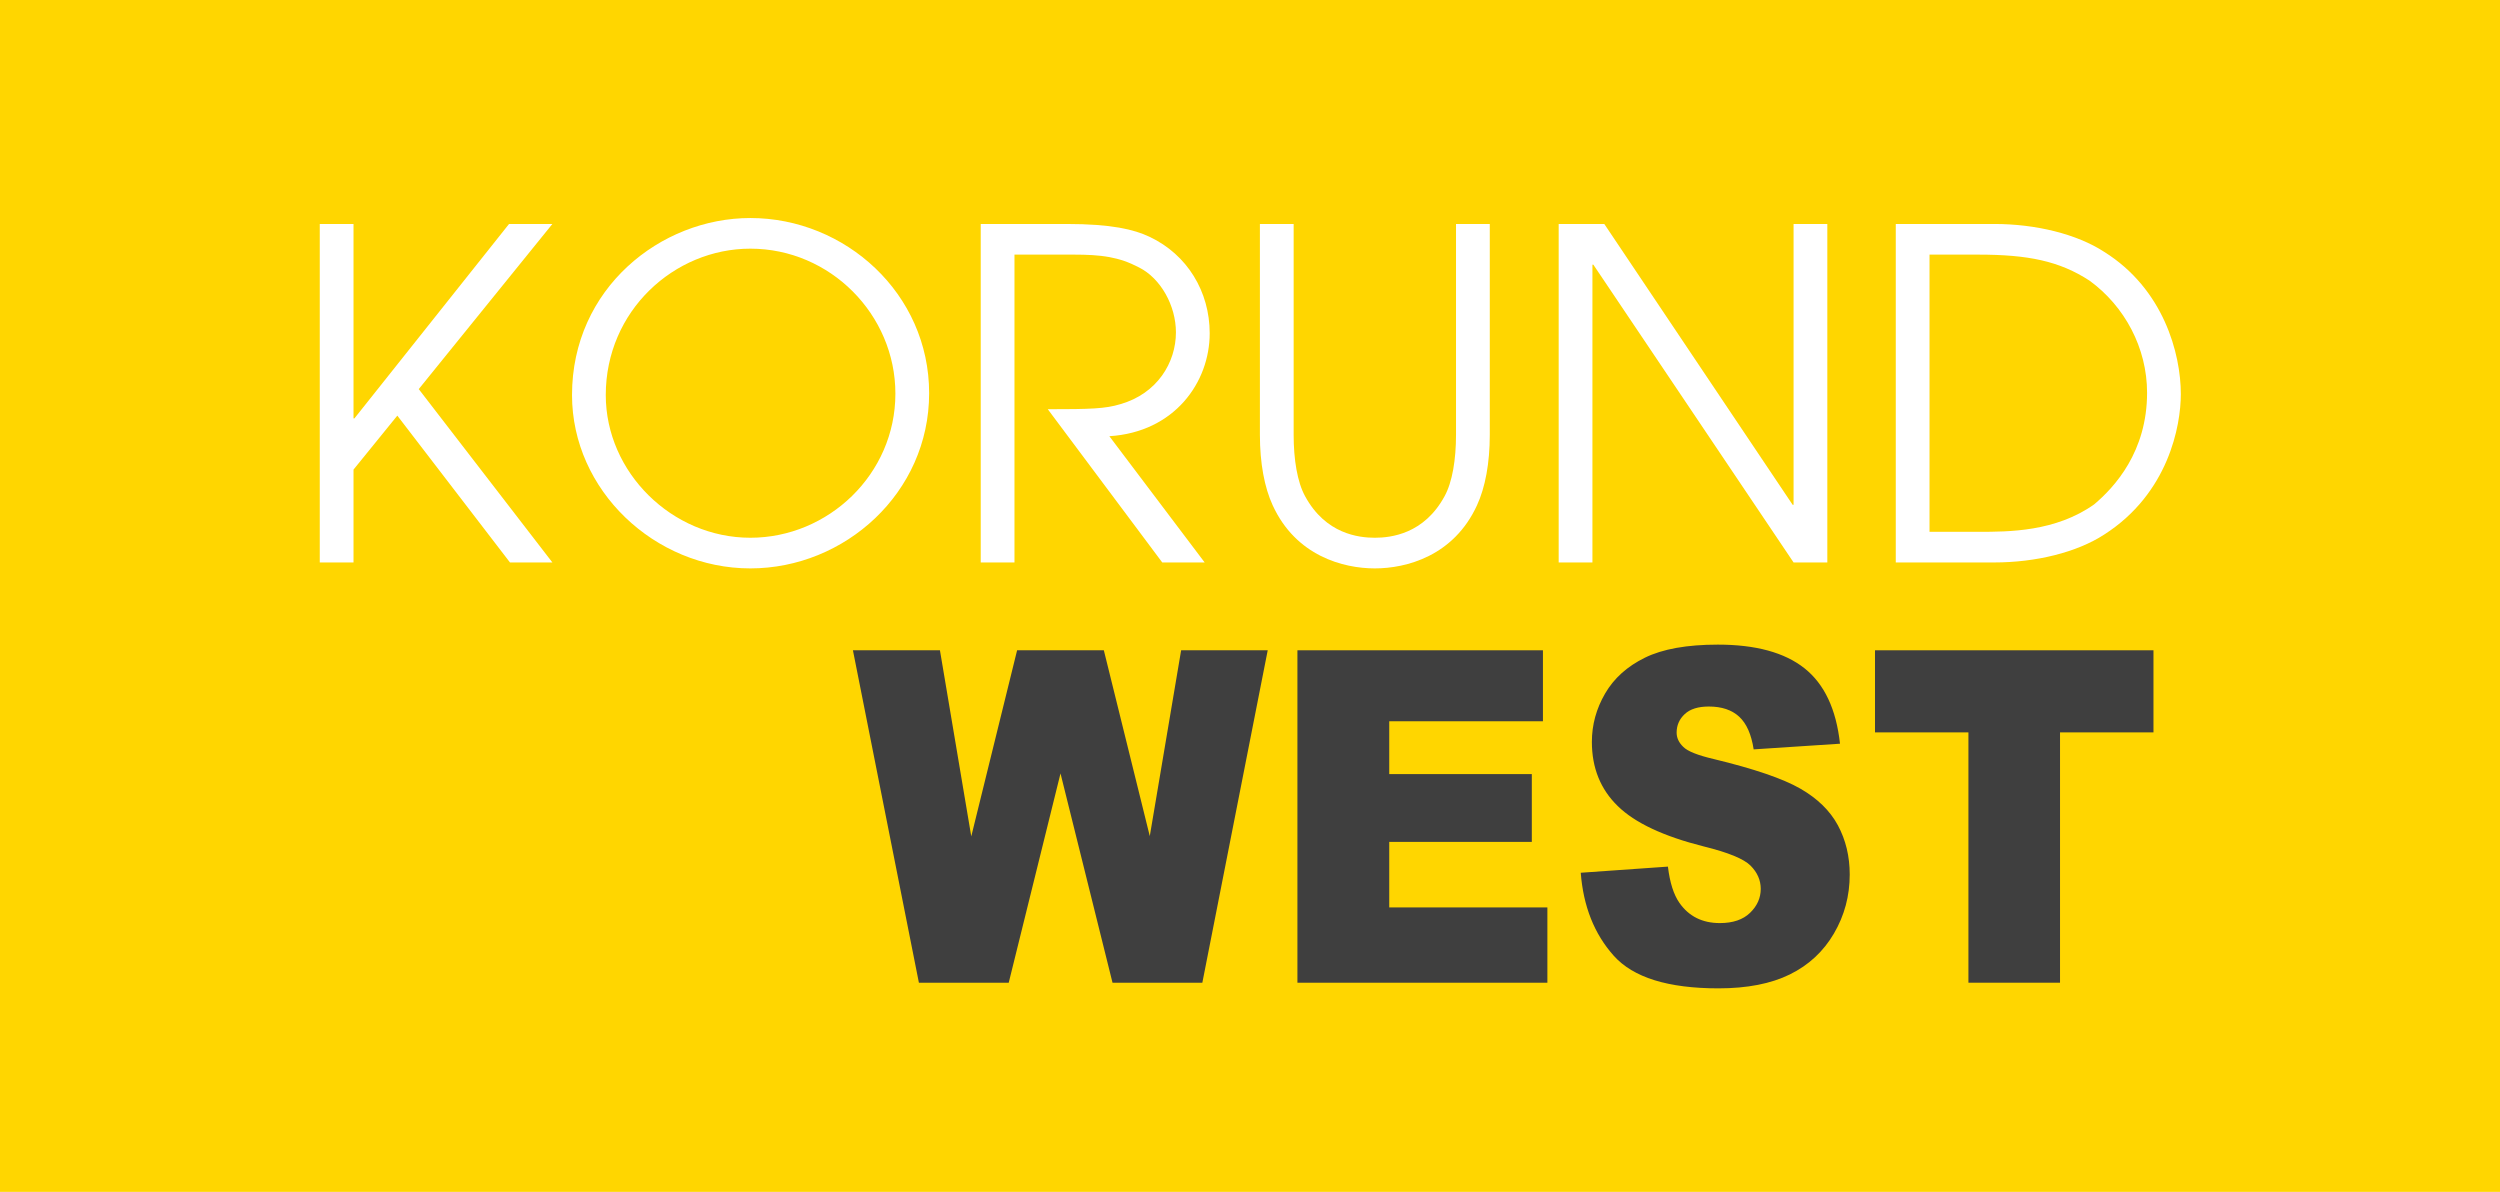 <svg width="172" height="82" viewBox="0 0 172 82" fill="none" xmlns="http://www.w3.org/2000/svg">
<rect width="172" height="82" fill="#FFD600"/>
<path d="M22 15.409H24.322V28.784H24.385L35.022 15.409H38.004L28.81 26.77L38.004 38.697H35.086L27.335 28.595L24.322 32.308V38.697H22V15.409Z" fill="white"/>
<path d="M51.624 15C58.151 15 63.925 20.193 63.925 27.053C63.925 33.914 58.12 39.106 51.624 39.106C45.034 39.106 39.355 33.725 39.355 27.179C39.355 19.846 45.442 15 51.624 15ZM51.624 36.997C56.99 36.997 61.603 32.623 61.603 27.084C61.603 21.64 57.116 17.108 51.624 17.108C46.384 17.108 41.677 21.388 41.677 27.179C41.677 32.497 46.227 36.997 51.624 36.997Z" fill="white"/>
<path d="M67.474 15.409H73.373C76.48 15.409 78.017 15.787 79.084 16.29C81.689 17.517 83.227 20.067 83.227 22.931C83.227 26.298 80.81 29.729 76.323 30.011L82.881 38.697H79.963L72.087 28.154C75.036 28.154 76.04 28.123 77.076 27.808C79.617 27.084 80.904 24.945 80.904 22.867C80.904 21.042 79.868 19.154 78.363 18.399C76.982 17.675 75.789 17.517 73.844 17.517H69.796V38.697H67.474V15.409H67.474Z" fill="white"/>
<path d="M89.003 15.409V29.917C89.003 31.616 89.254 33.158 89.787 34.134C91.2 36.746 93.49 36.997 94.588 36.997C95.686 36.997 97.977 36.746 99.39 34.134C99.923 33.158 100.174 31.616 100.174 29.917V15.409H102.497V29.917C102.497 31.868 102.183 33.536 101.618 34.763C100.018 38.256 96.754 39.106 94.589 39.106C92.424 39.106 89.16 38.256 87.56 34.763C86.995 33.536 86.681 31.868 86.681 29.917V15.409H89.003Z" fill="white"/>
<path d="M107.237 15.409H110.375L123.335 34.732H123.398V15.409H125.72V38.697H123.398L109.622 18.21H109.559V38.697H107.237V15.409H107.237Z" fill="white"/>
<path d="M130.429 15.409H137.207C140.062 15.409 142.887 16.102 144.769 17.328C148.849 19.877 150.041 24.315 150.041 27.116C150.041 29.288 149.194 33.945 144.769 36.778C142.886 38.005 140.062 38.697 137.207 38.697H130.429V15.409ZM132.752 36.589H136.109C138.212 36.589 141.412 36.589 144.079 34.701C145.492 33.505 147.719 31.081 147.719 27.022C147.719 23.938 146.181 21.074 143.765 19.312C141.694 17.959 139.529 17.518 136.108 17.518H132.751V36.589H132.752Z" fill="white"/>
<path d="M58.681 44.74H64.668L66.823 57.543L69.977 44.74H75.944L79.105 57.526L81.262 44.74H87.219L82.721 67.61H76.541L72.963 53.211L69.4 67.61H63.22L58.681 44.74Z" fill="#3F3F3F"/>
<path d="M89.263 44.74H106.154V49.623H95.58V53.258H105.389V57.922H95.58V62.431H106.46V67.611H89.263V44.74H89.263Z" fill="#3F3F3F"/>
<path d="M108.756 60.045L114.753 59.623C114.883 60.715 115.146 61.548 115.545 62.118C116.194 63.046 117.121 63.508 118.329 63.508C119.228 63.508 119.923 63.271 120.408 62.798C120.896 62.324 121.139 61.775 121.139 61.152C121.139 60.559 120.906 60.028 120.443 59.56C119.98 59.092 118.903 58.65 117.215 58.234C114.451 57.538 112.48 56.612 111.302 55.457C110.115 54.302 109.521 52.831 109.521 51.043C109.521 49.867 109.825 48.756 110.433 47.712C111.04 46.666 111.954 45.845 113.174 45.247C114.394 44.649 116.066 44.35 118.19 44.35C120.796 44.35 122.783 44.893 124.152 45.98C125.52 47.067 126.332 48.796 126.592 51.167L120.652 51.557C120.493 50.527 120.164 49.778 119.657 49.31C119.151 48.842 118.454 48.609 117.564 48.609C116.83 48.609 116.278 48.783 115.908 49.131C115.536 49.479 115.352 49.904 115.352 50.403C115.352 50.766 115.505 51.094 115.81 51.385C116.106 51.688 116.811 51.967 117.925 52.227C120.68 52.893 122.653 53.567 123.845 54.248C125.037 54.929 125.904 55.774 126.448 56.783C126.989 57.792 127.261 58.921 127.261 60.168C127.261 61.635 126.899 62.988 126.175 64.224C125.451 65.462 124.441 66.4 123.142 67.04C121.843 67.679 120.206 67.999 118.232 67.999C114.761 67.999 112.36 67.251 111.024 65.753C109.688 64.256 108.932 62.352 108.756 60.045Z" fill="#3F3F3F"/>
<path d="M129 44.74H148.159V50.388H141.73V67.61H135.428V50.388H129V44.74Z" fill="#3F3F3F"/>
</svg>
